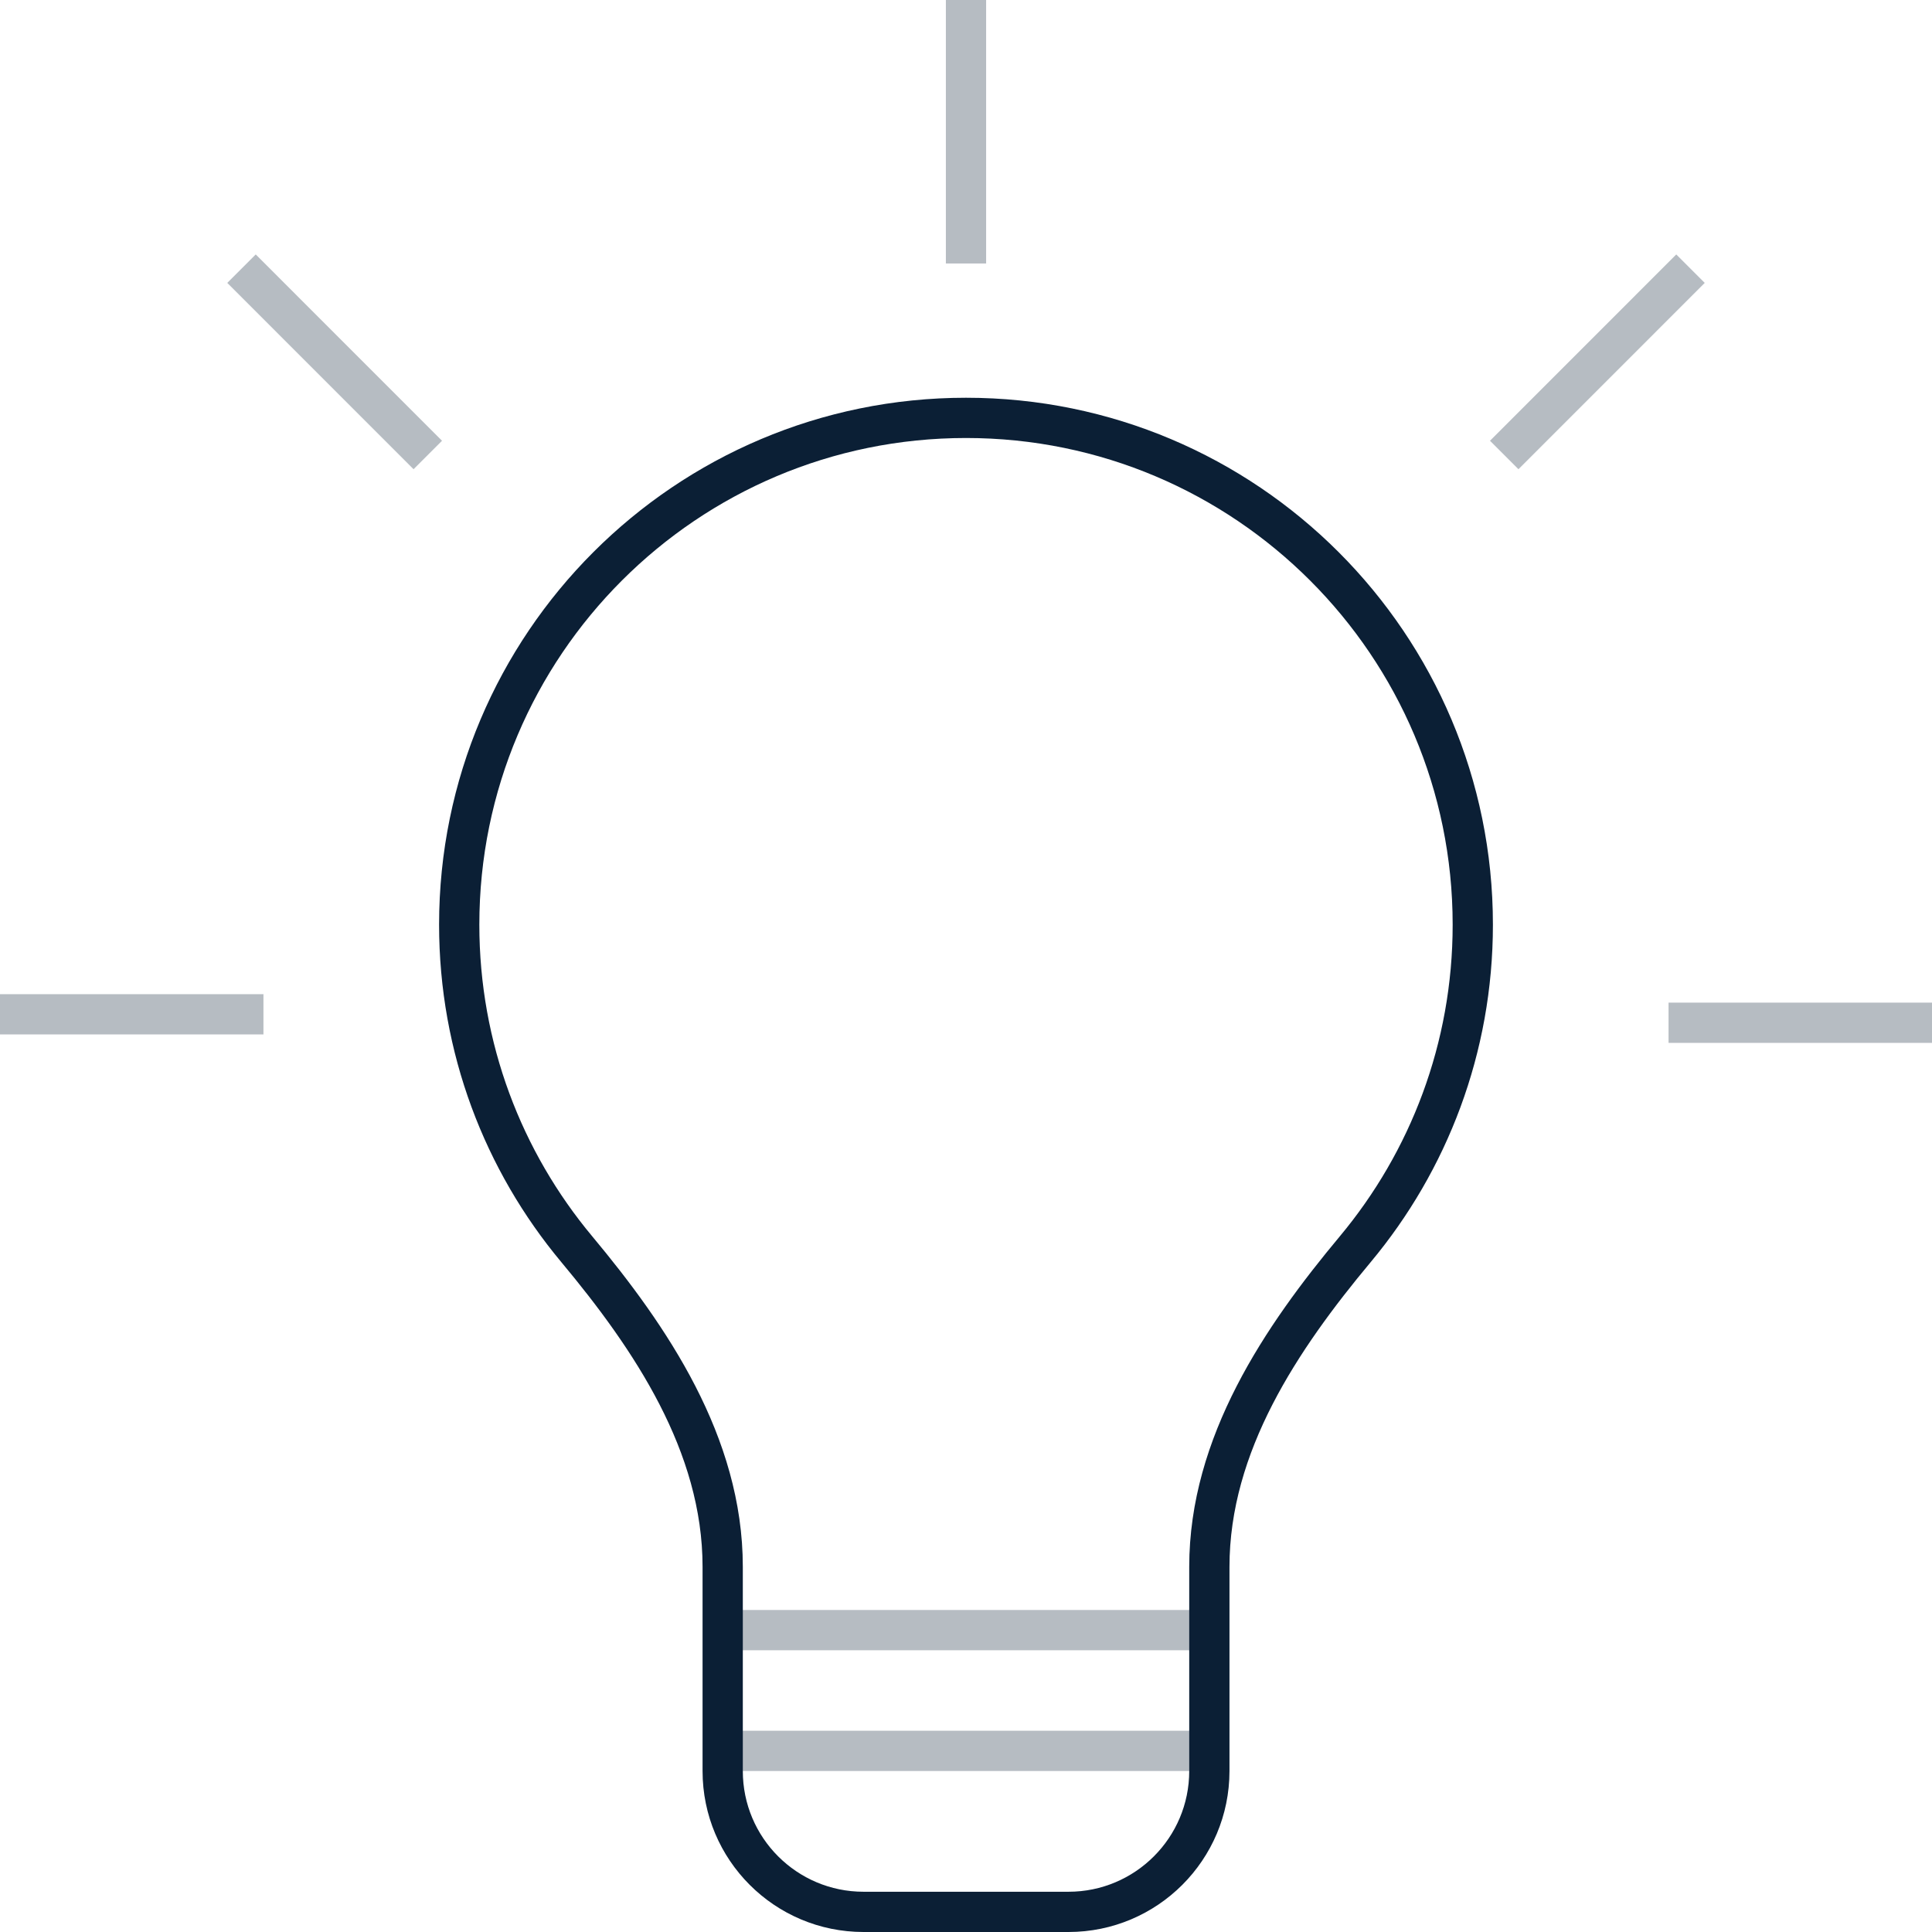 <svg xmlns="http://www.w3.org/2000/svg" width="48" height="48" viewBox="0 0 48 48" fill="none"><rect width="48" height="48" fill="none"/>
<g clip-path="url(#clip0)">
<path d="M18 40H30V41H18V40Z" fill="#0B1F35" fill-opacity="0.3"/>
<path d="M18 43H30V44H18V43Z" fill="#0B1F35" fill-opacity="0.3"/>
<path fill-rule="evenodd" clip-rule="evenodd" d="M33.289 30.714C35.039 28.616 36.091 25.919 36.091 22.973C36.091 16.295 30.678 10.882 24 10.882C17.323 10.882 11.909 16.295 11.909 22.973C11.909 25.919 12.961 28.616 14.712 30.714C16.555 32.924 18.455 35.689 18.455 38.927V44C18.455 45.657 19.798 47 21.455 47H26.546C28.202 47 29.546 45.657 29.546 44V38.927C29.546 35.689 31.445 32.924 33.289 30.714ZM34.056 31.355C32.227 33.547 30.546 36.071 30.546 38.927V44C30.546 46.209 28.755 48 26.546 48H21.455C19.245 48 17.455 46.209 17.455 44V38.927C17.455 36.071 15.773 33.547 13.944 31.355C12.049 29.084 10.909 26.162 10.909 22.973C10.909 15.743 16.77 9.882 24 9.882C31.23 9.882 37.091 15.743 37.091 22.973C37.091 26.162 35.951 29.084 34.056 31.355Z" fill="#0B1F35"/>
<path d="M24 6.546L24 0" stroke="#0B1F35" stroke-opacity="0.3"/>
<path d="M6.545 25.2L0 25.2" stroke="#0B1F35" stroke-opacity="0.3"/>
<path d="M10.628 11.304L6 6.675" stroke="#0B1F35" stroke-opacity="0.3"/>
<path d="M41.455 25.41L48 25.41" stroke="#0B1F35" stroke-opacity="0.3"/>
<path d="M37.372 11.304L42 6.675" stroke="#0B1F35" stroke-opacity="0.3"/>
</g>
<defs>
<clipPath id="clip0">
<path d="M0 0H48V48H0V0Z" fill="white"/>
</clipPath>
</defs>
</svg>
